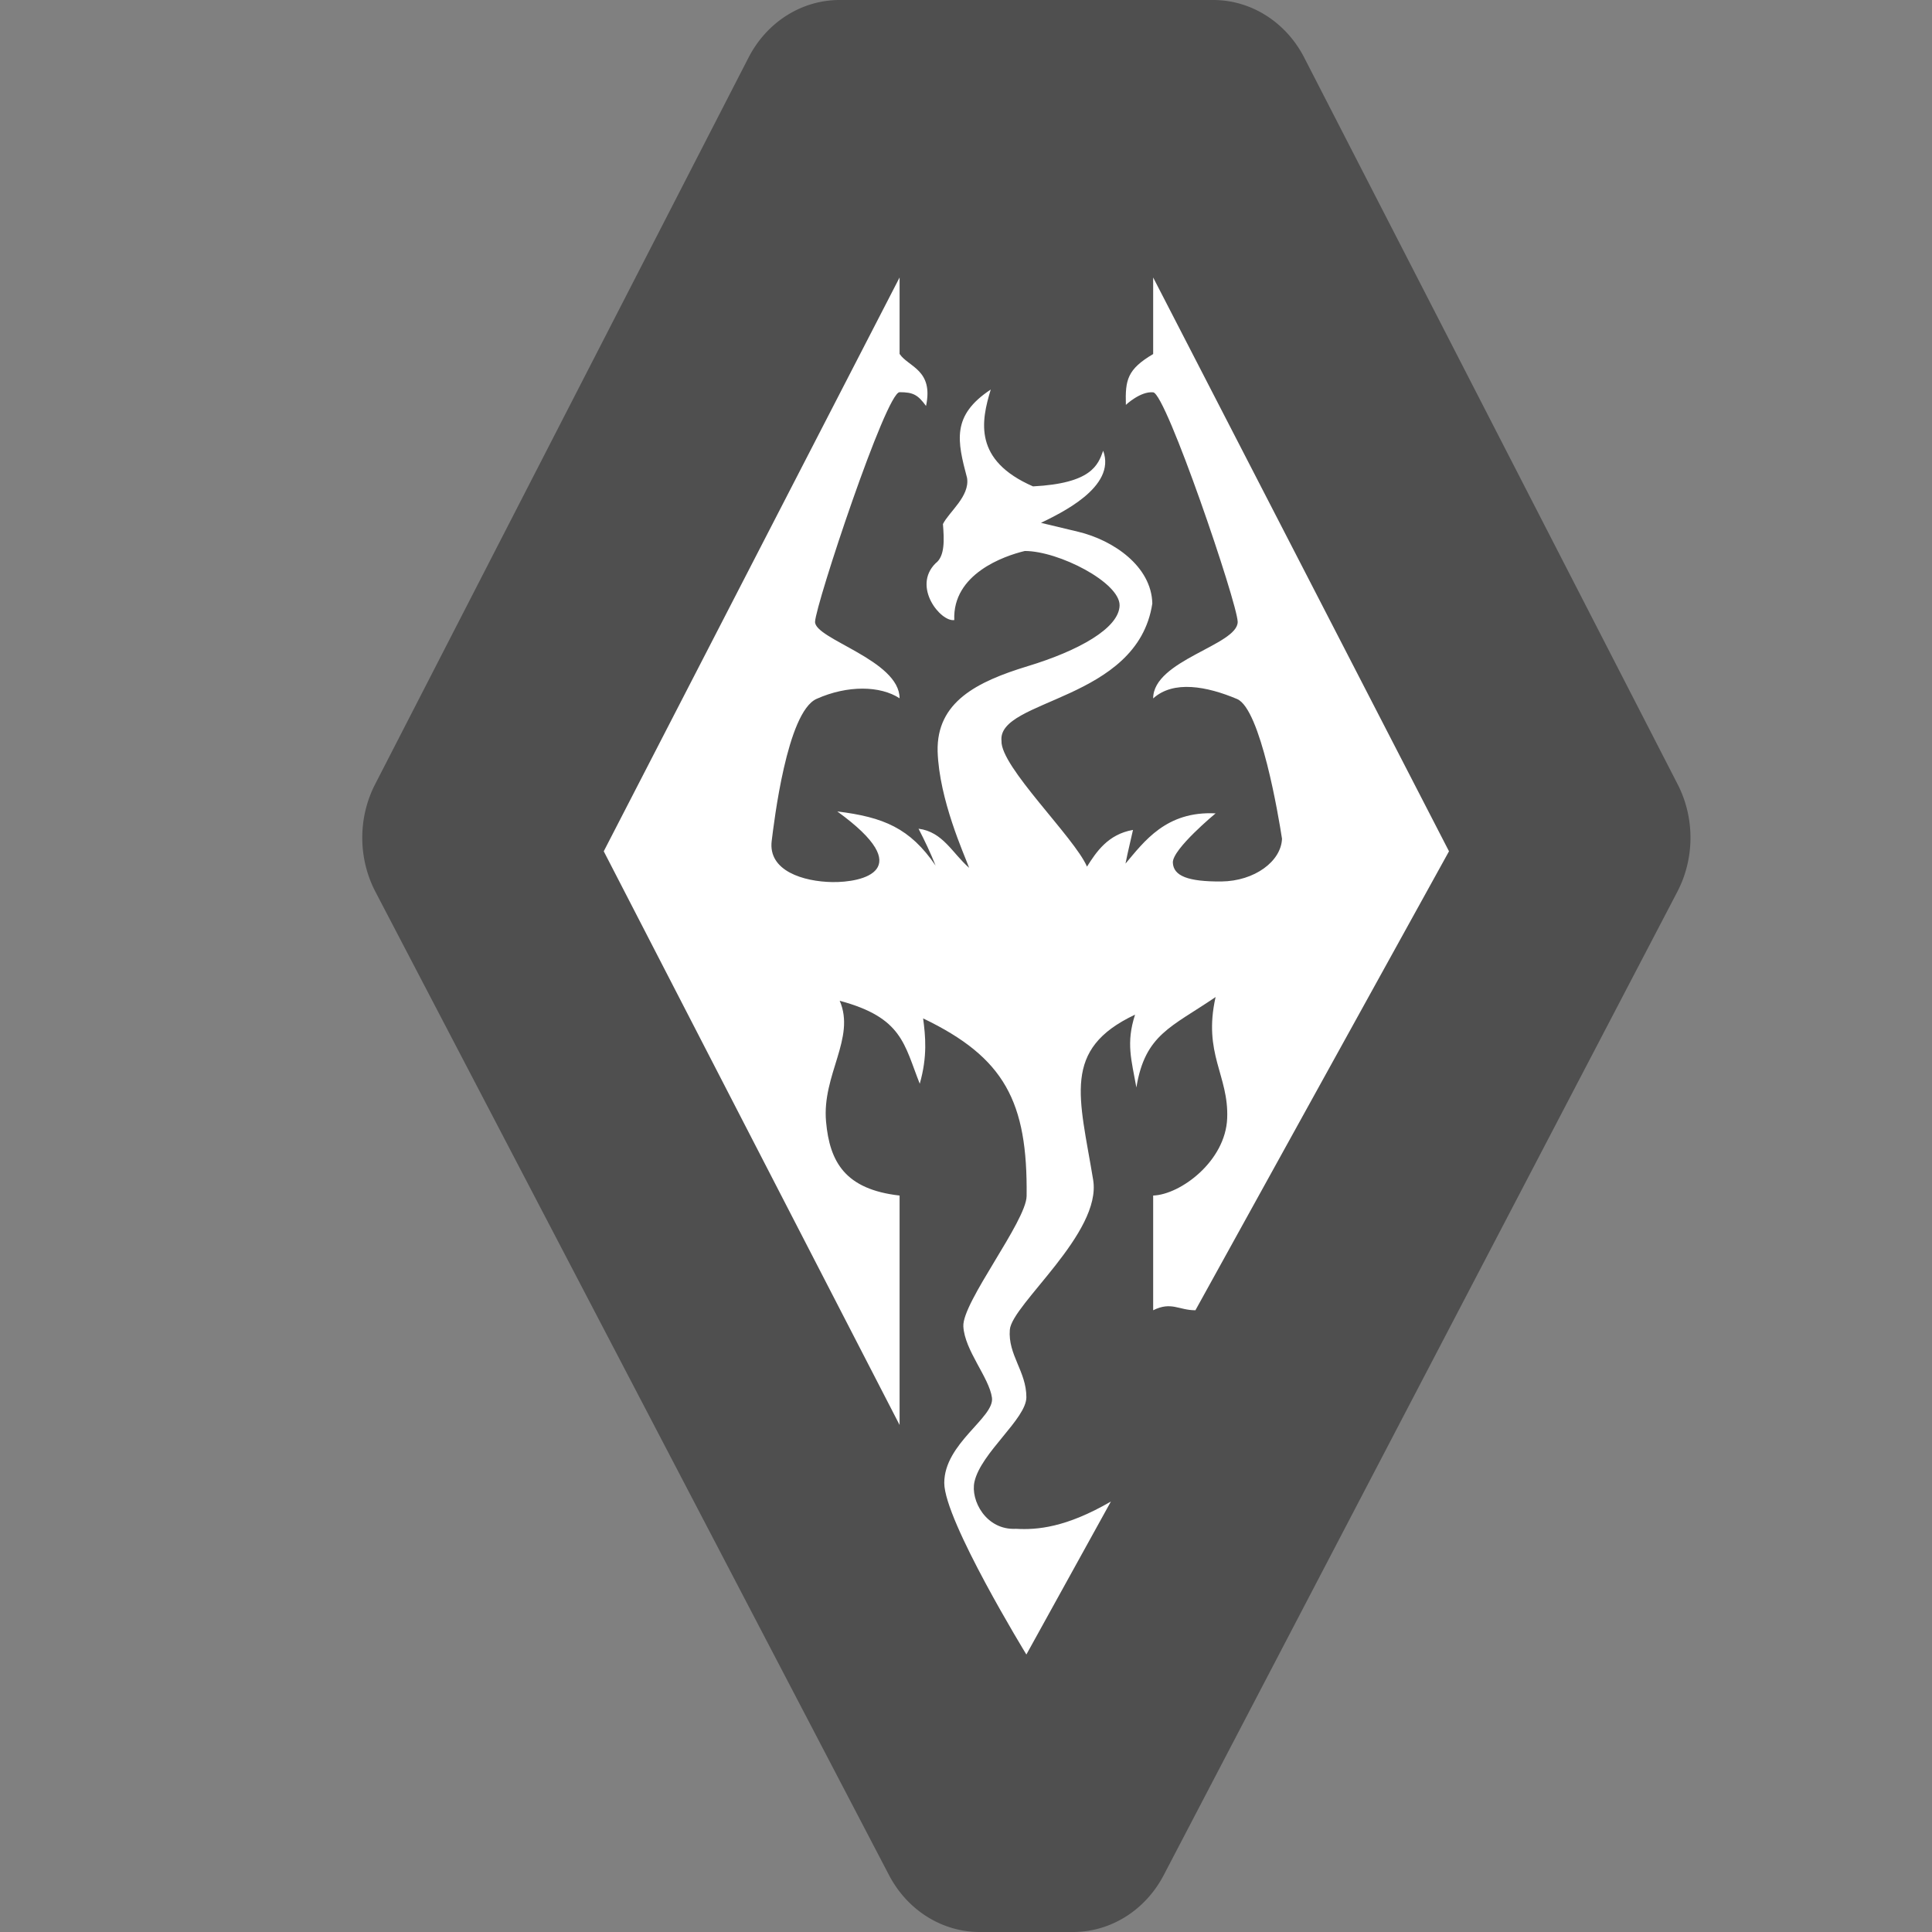 <svg xmlns="http://www.w3.org/2000/svg" width="16" height="16" version="1.1"><rect width="100%" height="100%" fill="#808080" stroke="none"/><defs>
<linearGradient id="ucPurpleBlue" x1="0%" y1="0%" x2="100%" y2="100%">
  <stop offset="0%" style="stop-color:#B794F4;stop-opacity:1"/>
  <stop offset="100%" style="stop-color:#4299E1;stop-opacity:1"/>
</linearGradient>
</defs>
 <path style="fill:#4f4f4f" d="M 6.954,0 A 0.86,0.919 0 0 0 6.199,0.477 L 3.106,6.496 a 0.86,0.919 0 0 0 0.003,0.889 L 7.362,15.528 A 0.86,0.919 0 0 0 8.114,16 H 8.886 A 0.86,0.919 0 0 0 9.638,15.528 L 13.891,7.385 a 0.86,0.919 0 0 0 0.003,-0.889 L 10.801,0.477 A 0.86,0.919 0 0 0 10.046,0 Z"/>
 <path style="fill:#ffffff" d="M 7.45,2.298 5,7.05 7.45,11.801 V 9.901 C 7,9.85 6.871,9.624 6.841,9.289 6.806,8.901 7.088,8.597 6.954,8.288 7.474,8.427 7.487,8.648 7.617,8.975 7.682,8.747 7.664,8.581 7.645,8.434 8.32,8.758 8.511,9.124 8.502,9.905 8.499,10.114 7.968,10.785 7.978,10.984 c 0.01,0.199 0.214,0.424 0.237,0.591 0.023,0.164 -0.395,0.378 -0.395,0.706 0,0.311 0.68,1.421 0.68,1.421 l 0.7,-1.267 c -0.372,0.216 -0.612,0.236 -0.786,0.226 -0.249,0.013 -0.378,-0.237 -0.344,-0.389 0.053,-0.241 0.43,-0.522 0.43,-0.701 0,-0.214 -0.154,-0.351 -0.137,-0.559 C 8.38,10.803 9.126,10.211 9.053,9.771 8.94,9.084 8.791,8.69 9.4,8.403 9.324,8.639 9.37,8.776 9.411,9.006 9.483,8.565 9.701,8.507 10.067,8.257 9.961,8.728 10.177,8.905 10.163,9.261 10.149,9.617 9.776,9.893 9.55,9.901 v 0.95 c 0.151,-0.075 0.212,1.1e-4 0.35,0 L 12,7.05 9.55,2.298 V 2.932 C 9.335,3.059 9.318,3.147 9.324,3.353 c 0,0 0.12,-0.114 0.226,-0.104 0.107,0.009 0.697,1.745 0.7,1.901 -5e-6,0.193 -0.7,0.317 -0.7,0.634 0.168,-0.152 0.444,-0.101 0.695,0.005 0.195,0.082 0.344,0.974 0.372,1.157 -0.007,0.187 -0.227,0.351 -0.502,0.354 C 9.84,7.302 9.717,7.255 9.713,7.143 9.71,7.031 10.067,6.736 10.067,6.736 9.657,6.715 9.474,6.971 9.321,7.152 9.342,7.044 9.363,6.966 9.383,6.873 9.175,6.909 9.078,7.057 9.002,7.177 8.898,6.935 8.284,6.348 8.294,6.136 8.257,5.787 9.42,5.809 9.543,4.998 9.536,4.69 9.221,4.474 8.93,4.404 8.696,4.348 8.621,4.33 8.621,4.33 8.777,4.253 9.248,4.035 9.136,3.733 9.093,3.852 9.039,4.003 8.555,4.028 8.06,3.812 8.125,3.488 8.205,3.226 7.879,3.441 7.927,3.651 8.009,3.959 c 0.023,0.152 -0.15,0.28 -0.2,0.381 0.01,0.127 0.018,0.266 -0.061,0.325 C 7.552,4.859 7.791,5.153 7.903,5.135 7.887,4.753 8.315,4.604 8.487,4.563 8.768,4.563 9.275,4.824 9.272,5.014 9.268,5.203 8.93,5.39 8.511,5.517 8.091,5.645 7.755,5.813 7.765,6.223 7.778,6.624 7.986,7.077 8.026,7.187 7.886,7.065 7.809,6.889 7.607,6.863 7.655,6.956 7.705,7.06 7.748,7.168 7.536,6.858 7.317,6.767 6.934,6.72 7.607,7.207 7.142,7.309 6.892,7.305 6.655,7.301 6.359,7.213 6.391,6.963 6.41,6.812 6.517,5.898 6.762,5.788 7.021,5.672 7.292,5.679 7.45,5.783 c 0,-0.317 -0.705,-0.49 -0.7,-0.634 0.005,-0.144 0.588,-1.901 0.7,-1.901 0.112,0 0.151,0.021 0.219,0.114 0.064,-0.3 -0.147,-0.323 -0.219,-0.431 3.4e-6,-0.075 0,-0.634 0,-0.634 z"/>
</svg>
